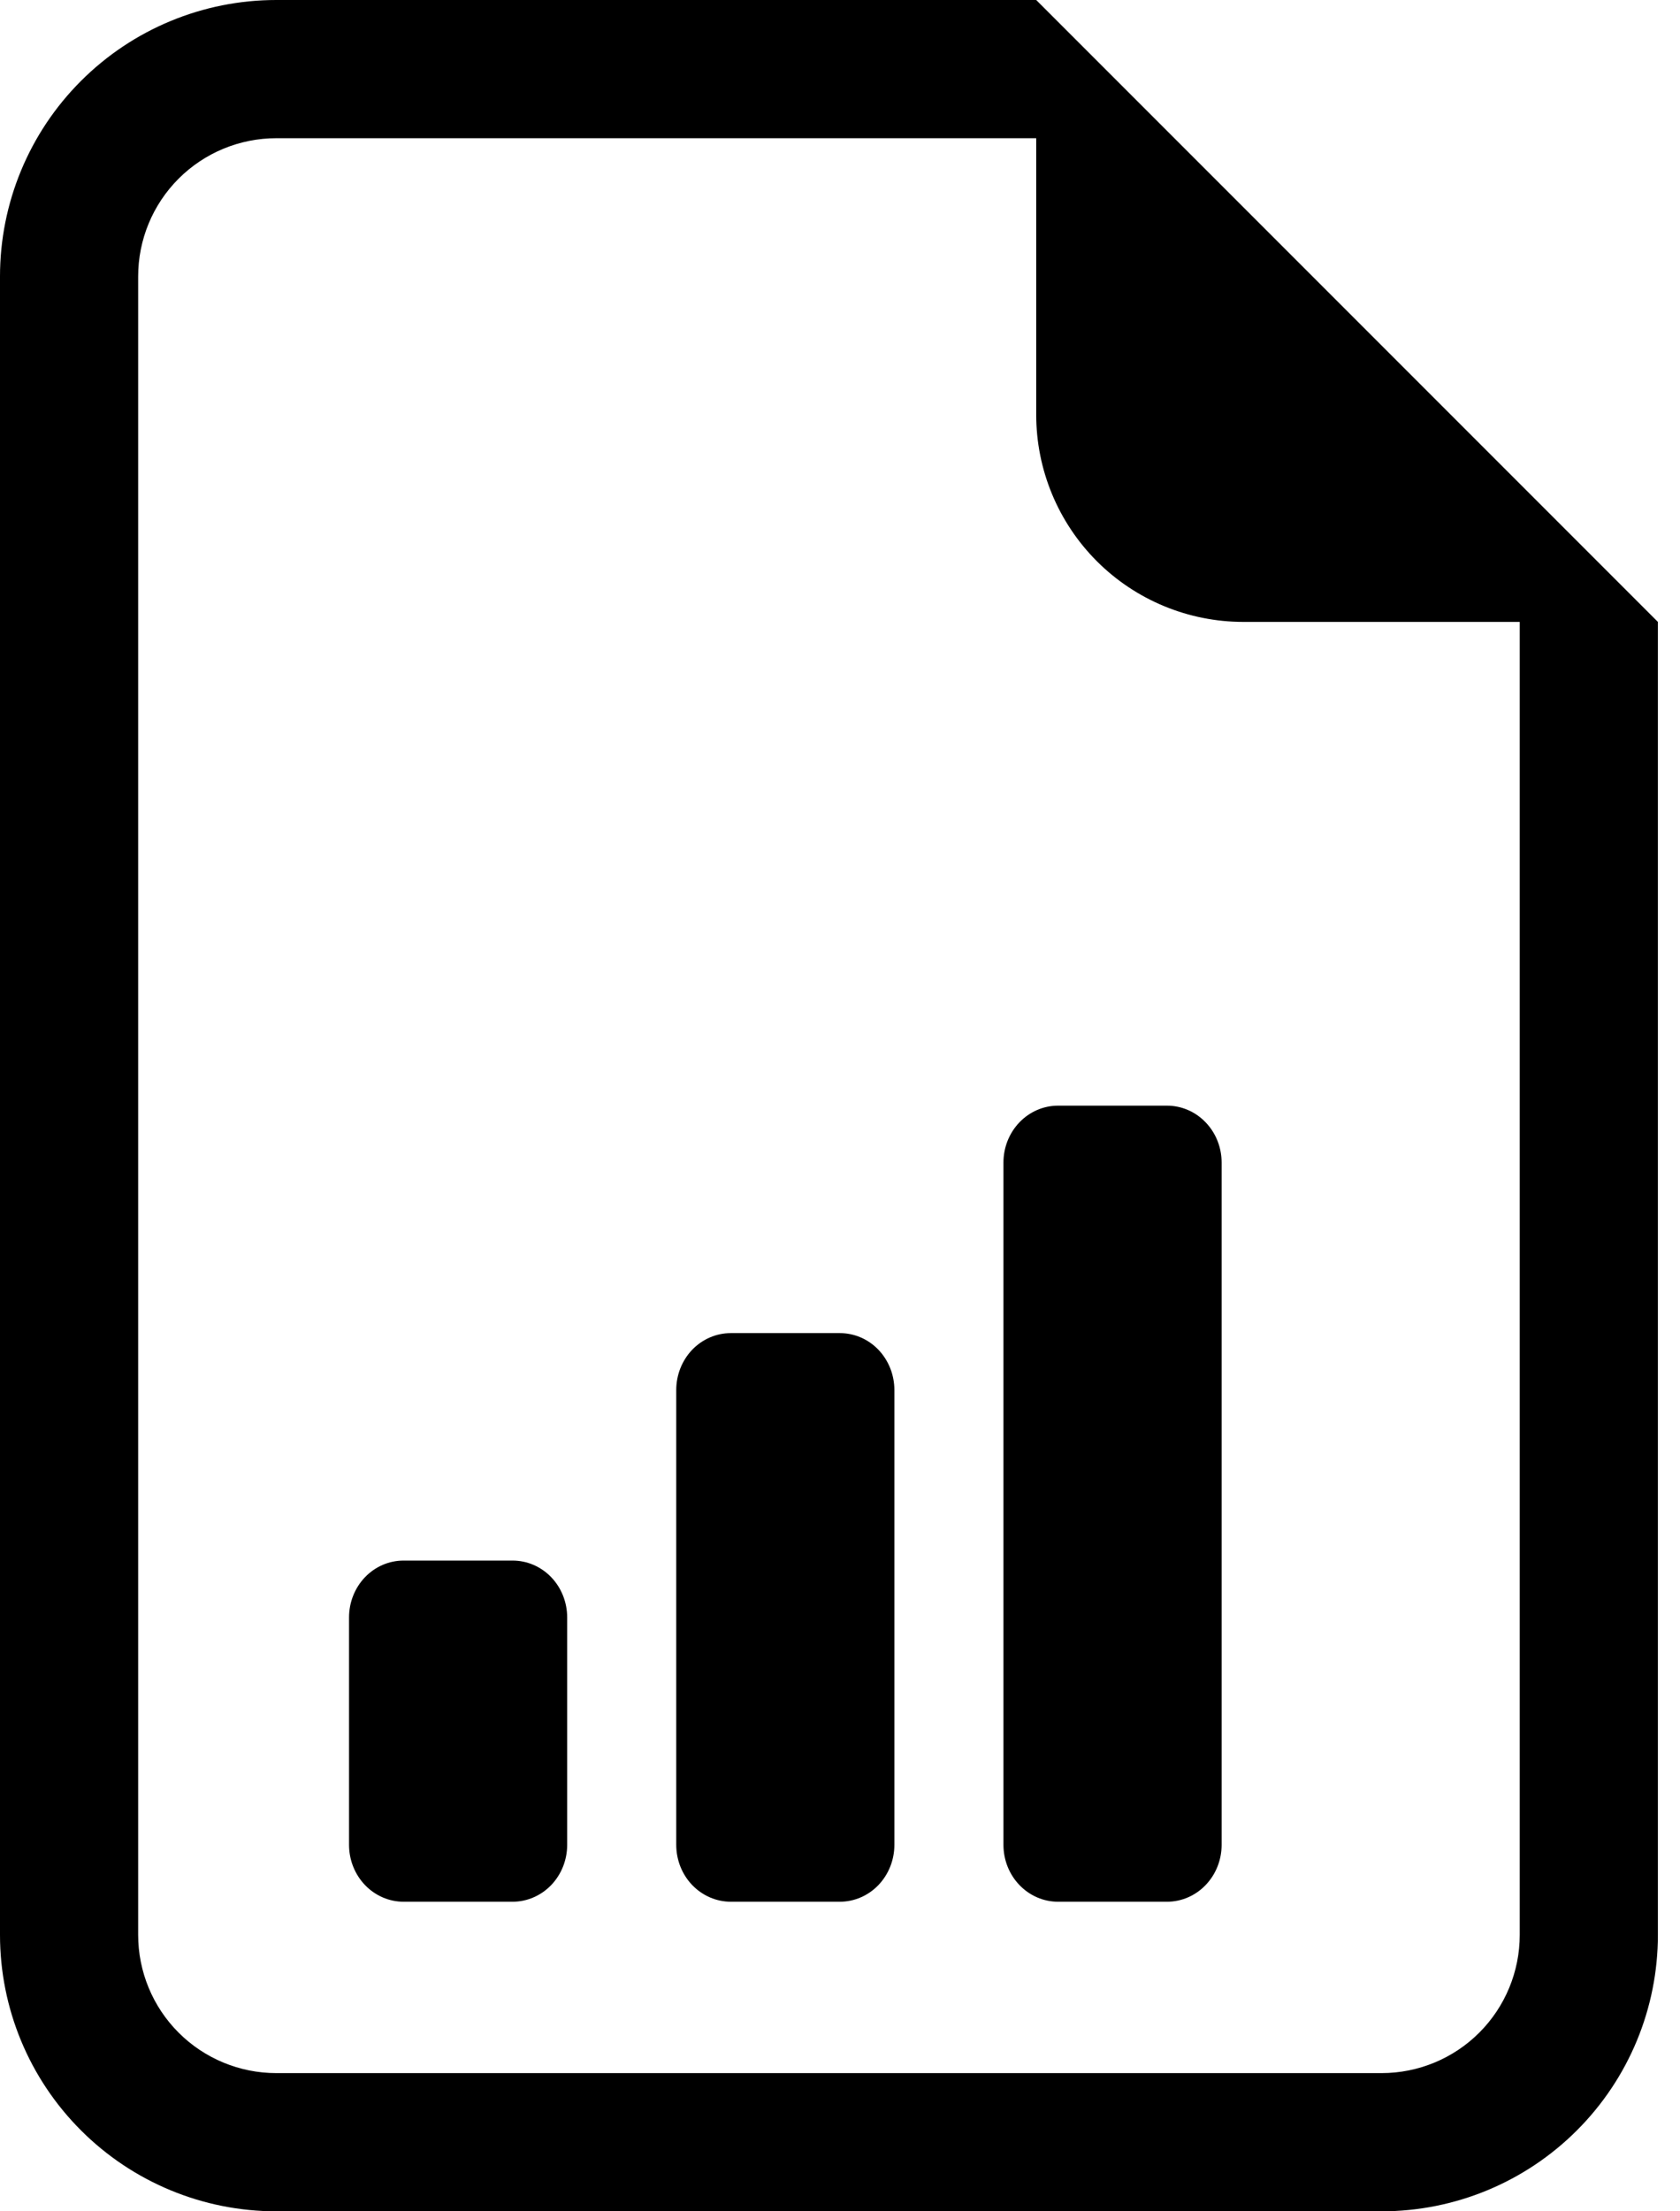 <svg width="38" height="50" viewBox="0 0 38 50" fill="none" xmlns="http://www.w3.org/2000/svg">
<g clip-path="url(#clip0_2001_211)">
<path d="M37.5 14.062V43.75C37.5 45.408 36.842 46.997 35.669 48.169C34.497 49.342 32.908 50 31.25 50H6.25C4.592 50 3.003 49.342 1.831 48.169C0.658 46.997 0 45.408 0 43.75V6.25C0 4.592 0.658 3.003 1.831 1.831C3.003 0.658 4.592 0 6.25 0L23.438 0L37.5 14.062ZM28.125 14.062C26.882 14.062 25.689 13.569 24.81 12.69C23.931 11.81 23.438 10.618 23.438 9.375V3.125H6.25C5.421 3.125 4.626 3.454 4.04 4.04C3.454 4.626 3.125 5.421 3.125 6.25V43.75C3.125 44.579 3.454 45.374 4.04 45.96C4.626 46.546 5.421 46.875 6.25 46.875H31.25C32.079 46.875 32.874 46.546 33.46 45.96C34.046 45.374 34.375 44.579 34.375 43.75V14.062H28.125Z" fill="black"/>
<path d="M9.128 43C8.801 43 8.487 42.864 8.256 42.623C8.025 42.382 7.895 42.055 7.895 41.714V36.571C7.895 36.23 8.025 35.903 8.256 35.662C8.487 35.421 8.801 35.286 9.128 35.286H11.595C11.922 35.286 12.236 35.421 12.468 35.662C12.699 35.903 12.829 36.23 12.829 36.571V41.714C12.829 42.055 12.699 42.382 12.468 42.623C12.236 42.864 11.922 43 11.595 43H9.128ZM16.53 43C16.202 43 15.889 42.864 15.657 42.623C15.426 42.382 15.296 42.055 15.296 41.714V31.429C15.296 31.088 15.426 30.761 15.657 30.519C15.889 30.278 16.202 30.143 16.53 30.143H18.997C19.324 30.143 19.638 30.278 19.869 30.519C20.1 30.761 20.23 31.088 20.23 31.429V41.714C20.23 42.055 20.1 42.382 19.869 42.623C19.638 42.864 19.324 43 18.997 43H16.53ZM23.931 43C23.604 43 23.29 42.864 23.059 42.623C22.827 42.382 22.697 42.055 22.697 41.714V26.286C22.697 25.945 22.827 25.618 23.059 25.377C23.29 25.136 23.604 25 23.931 25H26.398C26.725 25 27.039 25.136 27.27 25.377C27.502 25.618 27.632 25.945 27.632 26.286V41.714C27.632 42.055 27.502 42.382 27.27 42.623C27.039 42.864 26.725 43 26.398 43H23.931Z" fill="black"/>
</g>
<defs>
<clipPath id="clip0_2001_211">
<rect width="37.5" height="50" fill="white"/>
</clipPath>
</defs>
</svg>
